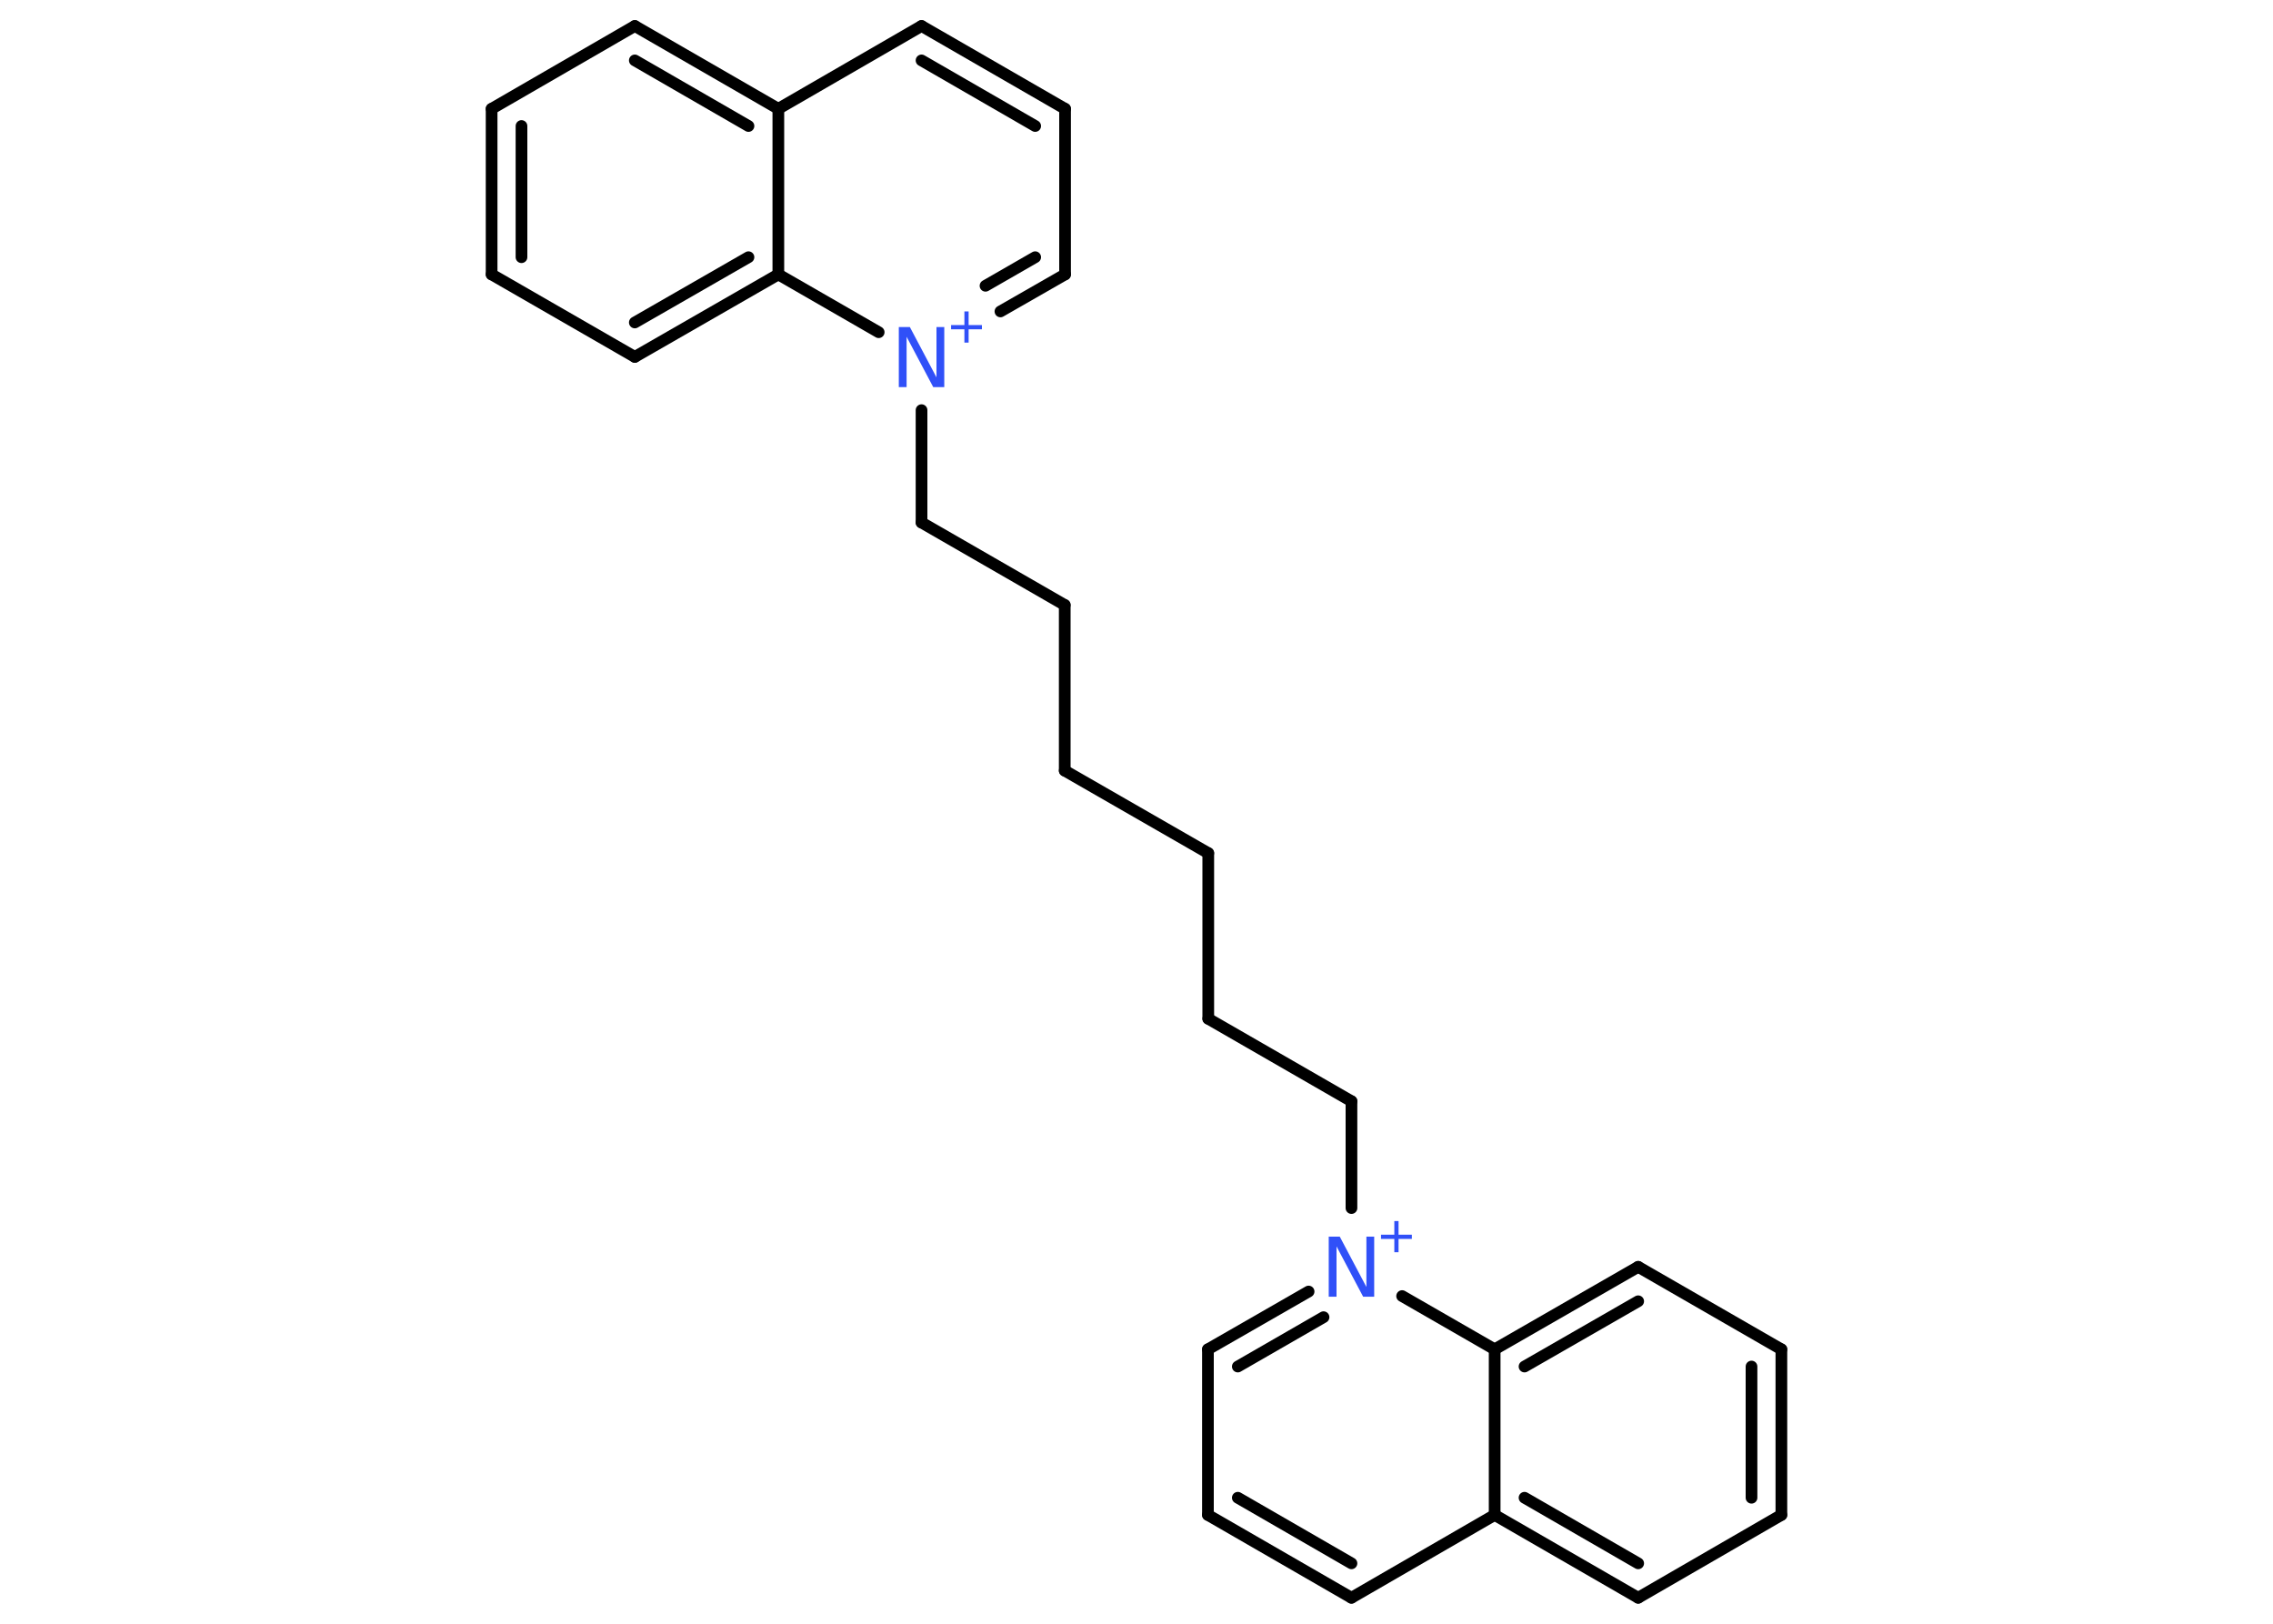 <?xml version='1.0' encoding='UTF-8'?>
<!DOCTYPE svg PUBLIC "-//W3C//DTD SVG 1.1//EN" "http://www.w3.org/Graphics/SVG/1.1/DTD/svg11.dtd">
<svg version='1.2' xmlns='http://www.w3.org/2000/svg' xmlns:xlink='http://www.w3.org/1999/xlink' width='70.0mm' height='50.0mm' viewBox='0 0 70.0 50.0'>
  <desc>Generated by the Chemistry Development Kit (http://github.com/cdk)</desc>
  <g stroke-linecap='round' stroke-linejoin='round' stroke='#000000' stroke-width='.36' fill='#3050F8'>
    <rect x='.0' y='.0' width='70.0' height='50.0' fill='#FFFFFF' stroke='none'/>
    <g id='mol1' class='mol'>
      <g id='mol1bnd1' class='bond'>
        <line x1='15.14' y1='3.35' x2='15.14' y2='8.45'/>
        <line x1='16.06' y1='3.88' x2='16.06' y2='7.92'/>
      </g>
      <line id='mol1bnd2' class='bond' x1='15.14' y1='8.45' x2='19.55' y2='10.99'/>
      <g id='mol1bnd3' class='bond'>
        <line x1='19.55' y1='10.99' x2='23.97' y2='8.45'/>
        <line x1='19.55' y1='9.93' x2='23.05' y2='7.92'/>
      </g>
      <line id='mol1bnd4' class='bond' x1='23.97' y1='8.45' x2='23.97' y2='3.35'/>
      <g id='mol1bnd5' class='bond'>
        <line x1='23.97' y1='3.35' x2='19.55' y2='.8'/>
        <line x1='23.05' y1='3.88' x2='19.55' y2='1.86'/>
      </g>
      <line id='mol1bnd6' class='bond' x1='15.14' y1='3.35' x2='19.55' y2='.8'/>
      <line id='mol1bnd7' class='bond' x1='23.97' y1='3.35' x2='28.38' y2='.8'/>
      <g id='mol1bnd8' class='bond'>
        <line x1='32.8' y1='3.35' x2='28.38' y2='.8'/>
        <line x1='31.88' y1='3.88' x2='28.38' y2='1.86'/>
      </g>
      <line id='mol1bnd9' class='bond' x1='32.8' y1='3.35' x2='32.8' y2='8.45'/>
      <g id='mol1bnd10' class='bond'>
        <line x1='30.81' y1='9.59' x2='32.8' y2='8.45'/>
        <line x1='30.35' y1='8.8' x2='31.88' y2='7.92'/>
      </g>
      <line id='mol1bnd11' class='bond' x1='23.97' y1='8.45' x2='27.06' y2='10.23'/>
      <line id='mol1bnd12' class='bond' x1='28.38' y1='12.63' x2='28.38' y2='16.09'/>
      <line id='mol1bnd13' class='bond' x1='28.38' y1='16.09' x2='32.79' y2='18.63'/>
      <line id='mol1bnd14' class='bond' x1='32.79' y1='18.63' x2='32.79' y2='23.73'/>
      <line id='mol1bnd15' class='bond' x1='32.79' y1='23.73' x2='37.21' y2='26.27'/>
      <line id='mol1bnd16' class='bond' x1='37.21' y1='26.27' x2='37.21' y2='31.37'/>
      <line id='mol1bnd17' class='bond' x1='37.21' y1='31.37' x2='41.62' y2='33.91'/>
      <line id='mol1bnd18' class='bond' x1='41.62' y1='33.91' x2='41.62' y2='37.2'/>
      <g id='mol1bnd19' class='bond'>
        <line x1='40.3' y1='39.77' x2='37.2' y2='41.55'/>
        <line x1='40.76' y1='40.56' x2='38.12' y2='42.08'/>
      </g>
      <line id='mol1bnd20' class='bond' x1='37.2' y1='41.55' x2='37.2' y2='46.65'/>
      <g id='mol1bnd21' class='bond'>
        <line x1='37.2' y1='46.65' x2='41.62' y2='49.2'/>
        <line x1='38.12' y1='46.12' x2='41.62' y2='48.14'/>
      </g>
      <line id='mol1bnd22' class='bond' x1='41.62' y1='49.2' x2='46.03' y2='46.65'/>
      <g id='mol1bnd23' class='bond'>
        <line x1='46.03' y1='46.65' x2='50.45' y2='49.2'/>
        <line x1='46.95' y1='46.12' x2='50.45' y2='48.14'/>
      </g>
      <line id='mol1bnd24' class='bond' x1='50.45' y1='49.2' x2='54.86' y2='46.65'/>
      <g id='mol1bnd25' class='bond'>
        <line x1='54.86' y1='46.65' x2='54.86' y2='41.55'/>
        <line x1='53.94' y1='46.12' x2='53.94' y2='42.08'/>
      </g>
      <line id='mol1bnd26' class='bond' x1='54.86' y1='41.55' x2='50.45' y2='39.01'/>
      <g id='mol1bnd27' class='bond'>
        <line x1='50.45' y1='39.01' x2='46.03' y2='41.55'/>
        <line x1='50.45' y1='40.07' x2='46.95' y2='42.08'/>
      </g>
      <line id='mol1bnd28' class='bond' x1='46.03' y1='46.65' x2='46.03' y2='41.55'/>
      <line id='mol1bnd29' class='bond' x1='43.18' y1='39.91' x2='46.03' y2='41.55'/>
      <g id='mol1atm10' class='atom'>
        <path d='M27.68 10.07h.34l.82 1.55v-1.55h.24v1.85h-.34l-.82 -1.55v1.55h-.24v-1.85z' stroke='none'/>
        <path d='M29.83 9.59v.42h.41v.13h-.41v.41h-.13v-.41h-.41v-.13h.41v-.42h.13z' stroke='none'/>
      </g>
      <g id='mol1atm17' class='atom'>
        <path d='M40.92 38.08h.34l.82 1.55v-1.55h.24v1.85h-.34l-.82 -1.55v1.55h-.24v-1.85z' stroke='none'/>
        <path d='M43.07 37.6v.42h.41v.13h-.41v.41h-.13v-.41h-.41v-.13h.41v-.42h.13z' stroke='none'/>
      </g>
    </g>
  </g>
</svg>
